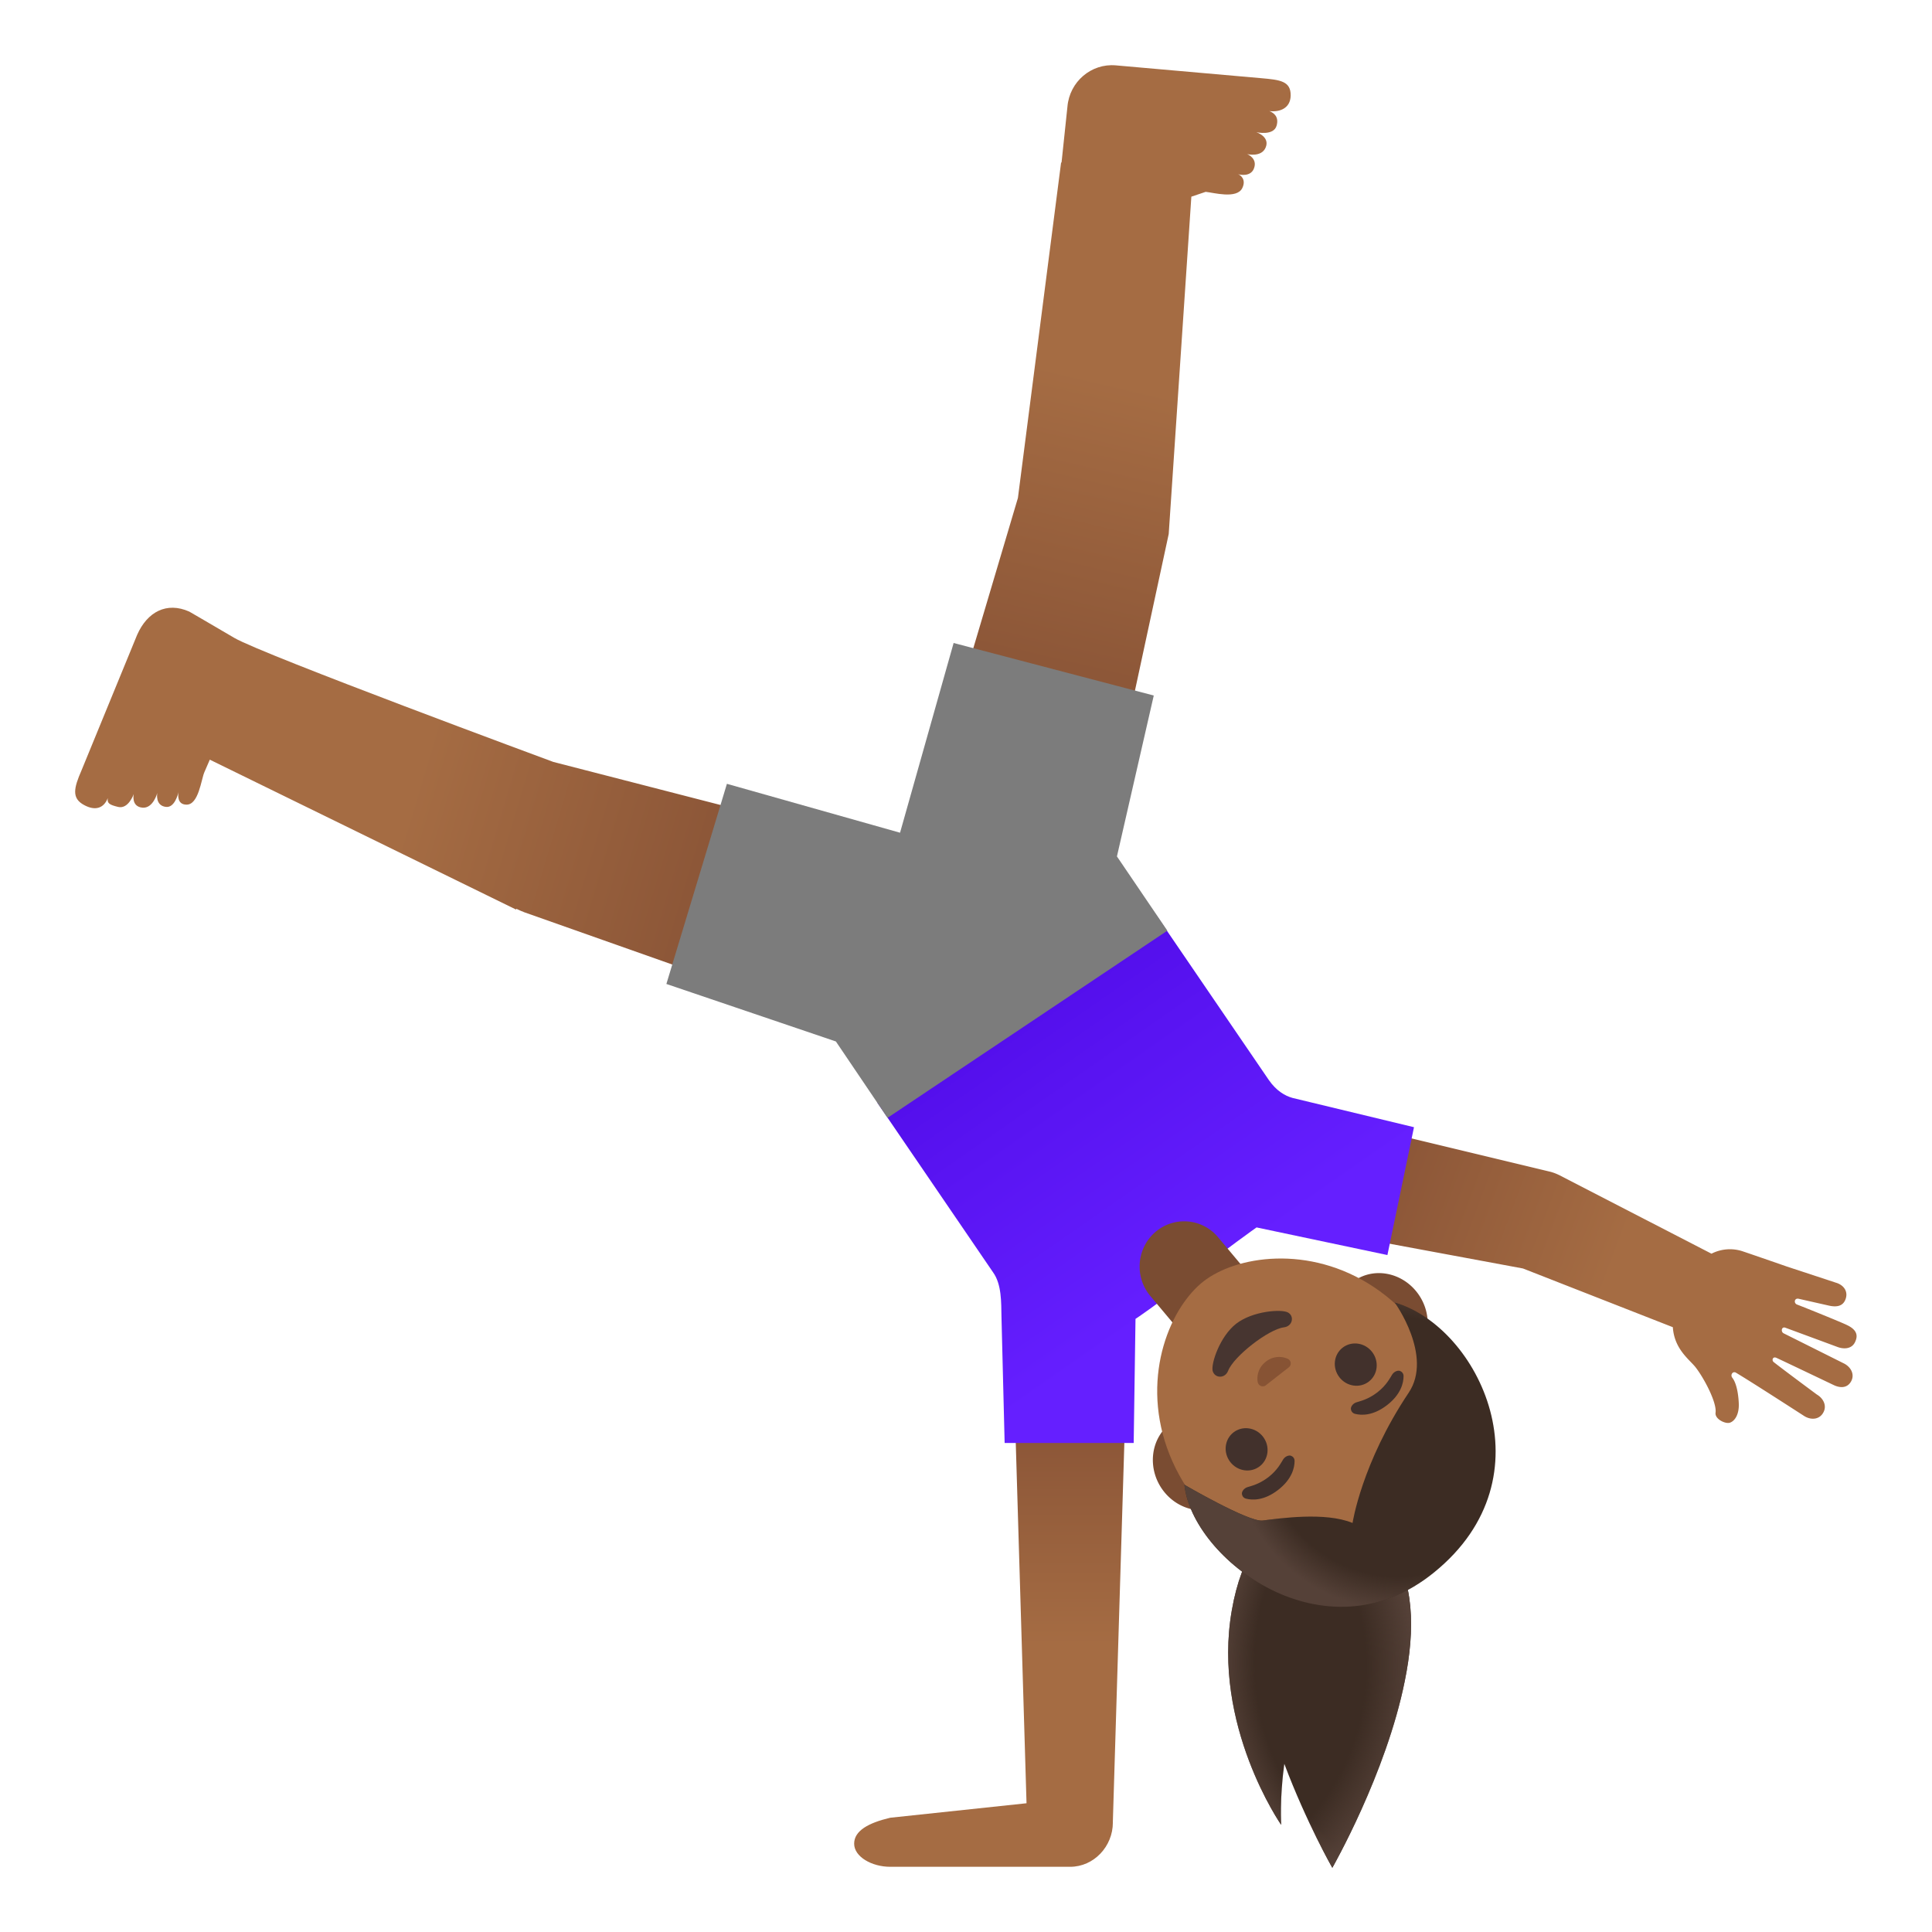 <svg xmlns="http://www.w3.org/2000/svg" xmlns:xlink="http://www.w3.org/1999/xlink" width="128" height="128" viewBox="0 0 128 128"><path fill="#3C2C23" d="M91.98 102.35s-1.38-2.29-2.8-2.29s-6.24-.98-7.57 6.63s3.27 14.21 3.27 14.21s-.11-1.71.21-4.04c1.46 3.89 3.18 6.88 3.18 6.88s3.57-6.22 4.8-12.37c.69-3.38.65-6.73-1.09-9.02"/><radialGradient id="notoWomanCartwheelingMediumDarkSkinTone0" cx="99.282" cy="19.848" r="18.452" gradientTransform="matrix(1 0 0 -1 0 130)" gradientUnits="userSpaceOnUse"><stop offset=".875" stop-color="#554138" stop-opacity="0"/><stop offset="1" stop-color="#554138"/></radialGradient><path fill="url(#notoWomanCartwheelingMediumDarkSkinTone0)" d="M91.98 102.35s-1.38-2.29-2.8-2.29s-6.24-.98-7.57 6.63s3.27 14.21 3.27 14.21s-.11-1.71.21-4.04c1.46 3.89 3.18 6.88 3.18 6.88s3.57-6.22 4.8-12.37c.69-3.38.65-6.73-1.09-9.02"/><radialGradient id="notoWomanCartwheelingMediumDarkSkinTone1" cx="75.275" cy="19.6" r="18.452" gradientTransform="matrix(1 0 0 -1 0 130)" gradientUnits="userSpaceOnUse"><stop offset=".825" stop-color="#554138" stop-opacity="0"/><stop offset="1" stop-color="#554138"/></radialGradient><path fill="url(#notoWomanCartwheelingMediumDarkSkinTone1)" d="M91.98 102.35s-1.38-2.29-2.8-2.29s-6.24-.98-7.57 6.63s3.27 14.21 3.27 14.21s-.11-1.71.21-4.04c1.46 3.89 3.18 6.88 3.18 6.88s3.57-6.22 4.8-12.37c.69-3.38.65-6.73-1.09-9.02"/><linearGradient id="notoWomanCartwheelingMediumDarkSkinTone2" x1="65.602" x2="65.602" y1="34.401" y2="7.607" gradientTransform="matrix(1 0 0 -1 0 130)" gradientUnits="userSpaceOnUse"><stop offset="0" stop-color="#8D5738"/><stop offset=".5" stop-color="#A56C43"/></linearGradient><path fill="url(#notoWomanCartwheelingMediumDarkSkinTone2)" d="M74.61 91.68h-7.43l.83 27.79l-9.03.96c-1.44.34-2.39.86-2.39 1.72s1.16 1.53 2.39 1.53H70.9c1.57 0 2.83-1.35 2.83-2.93v-.07z"/><linearGradient id="notoWomanCartwheelingMediumDarkSkinTone3" x1="92.154" x2="120.758" y1="50.214" y2="39.469" gradientTransform="matrix(1 0 0 -1 0 130)" gradientUnits="userSpaceOnUse"><stop offset="0" stop-color="#8D5738"/><stop offset=".5" stop-color="#A56C43"/></linearGradient><path fill="url(#notoWomanCartwheelingMediumDarkSkinTone3)" d="M122.35 87.78c-.39-.19-2.64-1.1-3.29-1.35c-.24-.09-.18-.46.12-.38l1.99.45c.49.11.9.05 1.08-.37c.23-.53-.07-.99-.62-1.15l-3.25-1.07s-2.07-.72-2.93-1.01a2.68 2.68 0 0 0-2.06.16l-9.88-5.1c-.28-.15-.57-.28-.89-.35l-16.77-4.03c-2.01-.43-4.06.87-4.48 2.9s.82 4.03 2.78 4.45l16.75 3.11l9.93 3.89c.1 1.5 1.15 2.17 1.54 2.7c.54.71 1.38 2.29 1.29 2.96c-.06.43.65.76.94.67c.35-.11.62-.57.6-1.24c-.01-.38-.09-1.31-.43-1.74c-.14-.18.01-.41.18-.36h.02c1 .59 4.57 2.9 4.57 2.9c.49.3 1.07.22 1.3-.32c.18-.42-.06-.87-.47-1.11c0 0-2.19-1.62-2.86-2.15c-.14-.11-.07-.39.18-.28s3.81 1.81 3.81 1.81c.43.2.86.19 1.11-.2c.31-.48.03-1.02-.49-1.26l-3.96-1.98c-.19-.11-.13-.47.14-.36c0 0 2.98 1.1 3.41 1.26c.43.17 1.01.17 1.22-.38c.23-.53-.11-.85-.58-1.07"/><linearGradient id="notoWomanCartwheelingMediumDarkSkinTone4" x1="79.944" x2="67.37" y1="45.127" y2="63.181" gradientTransform="matrix(1 0 0 -1 0 130)" gradientUnits="userSpaceOnUse"><stop offset="0" stop-color="#651FFF"/><stop offset=".705" stop-color="#5914F2"/><stop offset="1" stop-color="#530EEB"/></linearGradient><path fill="url(#notoWomanCartwheelingMediumDarkSkinTone4)" d="M85.63 72.74c-.5-.14-1.07-.47-1.57-1.19l-7.44-10.9l-18.5 12.4l7.67 11.24c.58.8.54 2.01.56 2.93l.21 8.38h8.55l.12-8.22s1.47-.96 3.69-2.77s4.33-3.29 4.33-3.29l8.67 1.83l1.76-8.47z"/><linearGradient id="notoWomanCartwheelingMediumDarkSkinTone5" x1="69.362" x2="78.153" y1="86.086" y2="123.481" gradientTransform="matrix(1 0 0 -1 0 130)" gradientUnits="userSpaceOnUse"><stop offset="0" stop-color="#8D5738"/><stop offset=".5" stop-color="#A56C43"/></linearGradient><path fill="url(#notoWomanCartwheelingMediumDarkSkinTone5)" d="M85.51 6.34c.02-.97-.7-1.05-1.95-1.16l-9.64-.85c-1.62-.14-3.06 1.08-3.2 2.74l-.39 3.7h-.03l-2.86 22.22l-6.74 22.7l11.69 3.07l5.04-23.38l1.5-22.35l.95-.32c.51.05 2.05.49 2.42-.24c.29-.58-.12-.88-.28-.93c.17.05.83.17 1.05-.36c.28-.69-.44-.97-.44-.97s.94.23 1.22-.43c.31-.72-.61-1.02-.61-1.02s1.15.26 1.34-.44c.16-.57-.17-.84-.48-.96c.7.08 1.39-.19 1.41-1.02"/><linearGradient id="notoWomanCartwheelingMediumDarkSkinTone6" x1="46.053" x2="8.657" y1="72.024" y2="83.186" gradientTransform="matrix(1 0 0 -1 0 130)" gradientUnits="userSpaceOnUse"><stop offset="0" stop-color="#8D5738"/><stop offset=".5" stop-color="#A56C43"/></linearGradient><path fill="url(#notoWomanCartwheelingMediumDarkSkinTone6)" d="M36.66 50.48s-19.27-7.12-21.14-8.22s-2.98-1.74-2.98-1.74c-1.5-.67-2.78.02-3.45 1.53L5.4 51.04c-.51 1.17-.67 1.85.18 2.3c.72.39 1.29.22 1.56-.46c-.05.34.11.44.68.58c.69.17 1.04-.85 1.04-.85s-.19.83.58.9c.71.06.98-.97.98-.97s-.16.84.58.92c.56.06.79-.81.83-1c-.03.17-.12.84.52.85c.81.02.98-1.67 1.19-2.15l.36-.83l20.29 9.93l.02-.05c.16.07.3.15.47.2v.01l22.31 7.88l3.47-11.69c-.02 0-23.77-6.12-23.8-6.13"/><path fill="#7A4C32" d="M76.54 81.63a2.92 2.92 0 0 1 4.16.34l1.76 2.1l-4.49 3.89l-1.76-2.1c-1.06-1.26-.91-3.16.33-4.23m4.82 17.84l1.63-1.27l8.84-6.86l1.63-1.27c1.31-1.01 1.51-3 .45-4.41s-2.99-1.74-4.3-.72l-1.63 1.27l-8.84 6.86l-1.63 1.27c-1.31 1.01-1.51 3-.45 4.41s2.99 1.74 4.3.72"/><path fill="#7C7C7C" d="M77.34 61.66L74 56.74l2.44-10.66l-13.26-3.48l-3.55 12.57l-11.47-3.24l-4.01 13.26L55.38 69l3.42 5.06z"/><path fill="#A56C43" d="M93.6 102.74c3.82-2.97 5.16-8.57.47-14.6c-3.76-4.84-8.99-5.38-12.32-4.28c-.79.26-1.48.62-2.01 1.03s-1.04.99-1.49 1.68c-1.9 2.95-2.68 8.15 1.09 13c4.69 6.05 10.44 6.14 14.26 3.17"/><path fill="#473530" d="M81.37 90.81c.38-.96 2.67-2.74 3.69-2.87c.59-.07.71-.76.26-.99c-.44-.23-2.34-.09-3.42.75s-1.67 2.63-1.56 3.12c.13.5.82.54 1.03-.01"/><path fill="#875334" d="M83.77 91.83c.03-.01.06-.02.08-.04l1.55-1.21a.334.334 0 0 0-.07-.55a1.4 1.4 0 0 0-1.46.18c-.62.48-.59 1.16-.54 1.37c.06.22.26.31.44.25"/><g fill="#42312C"><ellipse cx="89.82" cy="90.41" rx="1.37" ry="1.42" transform="rotate(-37.843 89.819 90.406)"/><ellipse cx="82.59" cy="96.02" rx="1.37" ry="1.42" transform="rotate(-37.843 82.594 96.019)"/></g><path fill="#42312C" d="M89.77 93.67c.42.11 1.2.14 2.13-.58s1.09-1.49 1.09-1.92c0-.19-.13-.31-.26-.35c-.12-.03-.35.03-.49.24s-.36.7-.99 1.19c-.63.48-1.15.58-1.39.66s-.36.29-.36.41c0 .15.09.3.27.35m-7.22 5.62c.42.11 1.2.14 2.13-.58s1.09-1.49 1.09-1.92c0-.19-.13-.31-.26-.35c-.12-.03-.35.03-.49.24s-.36.7-.99 1.19c-.63.48-1.15.58-1.39.66s-.36.29-.36.41c0 .14.08.3.27.35"/><path fill="#3C2C23" d="M95.02 104.17c7.82-6.35 2.92-16.29-2.61-17.87c0 0 2.55 3.54.92 5.97c-3.12 4.66-3.72 8.63-3.72 8.63c-1.82-.75-4.85-.3-5.97-.16c-.92.11-5.17-2.37-5.17-2.37c.51 4.9 9.3 11.69 16.55 5.8"/><radialGradient id="notoWomanCartwheelingMediumDarkSkinTone7" cx="7502.038" cy="-2774.159" r="13.475" gradientTransform="matrix(-.58 .545 .553 .59 5977.766 -2355.988)" gradientUnits="userSpaceOnUse"><stop offset=".794" stop-color="#554138" stop-opacity="0"/><stop offset="1" stop-color="#554138"/></radialGradient><path fill="url(#notoWomanCartwheelingMediumDarkSkinTone7)" d="M95.02 104.17c7.82-6.35 2.92-16.29-2.61-17.87c0 0 2.55 3.54.92 5.97c-3.12 4.66-3.72 8.63-3.72 8.63c-1.82-.75-4.85-.3-5.97-.16c-.92.11-5.17-2.37-5.17-2.37c.51 4.9 9.3 11.69 16.55 5.8"/></svg>